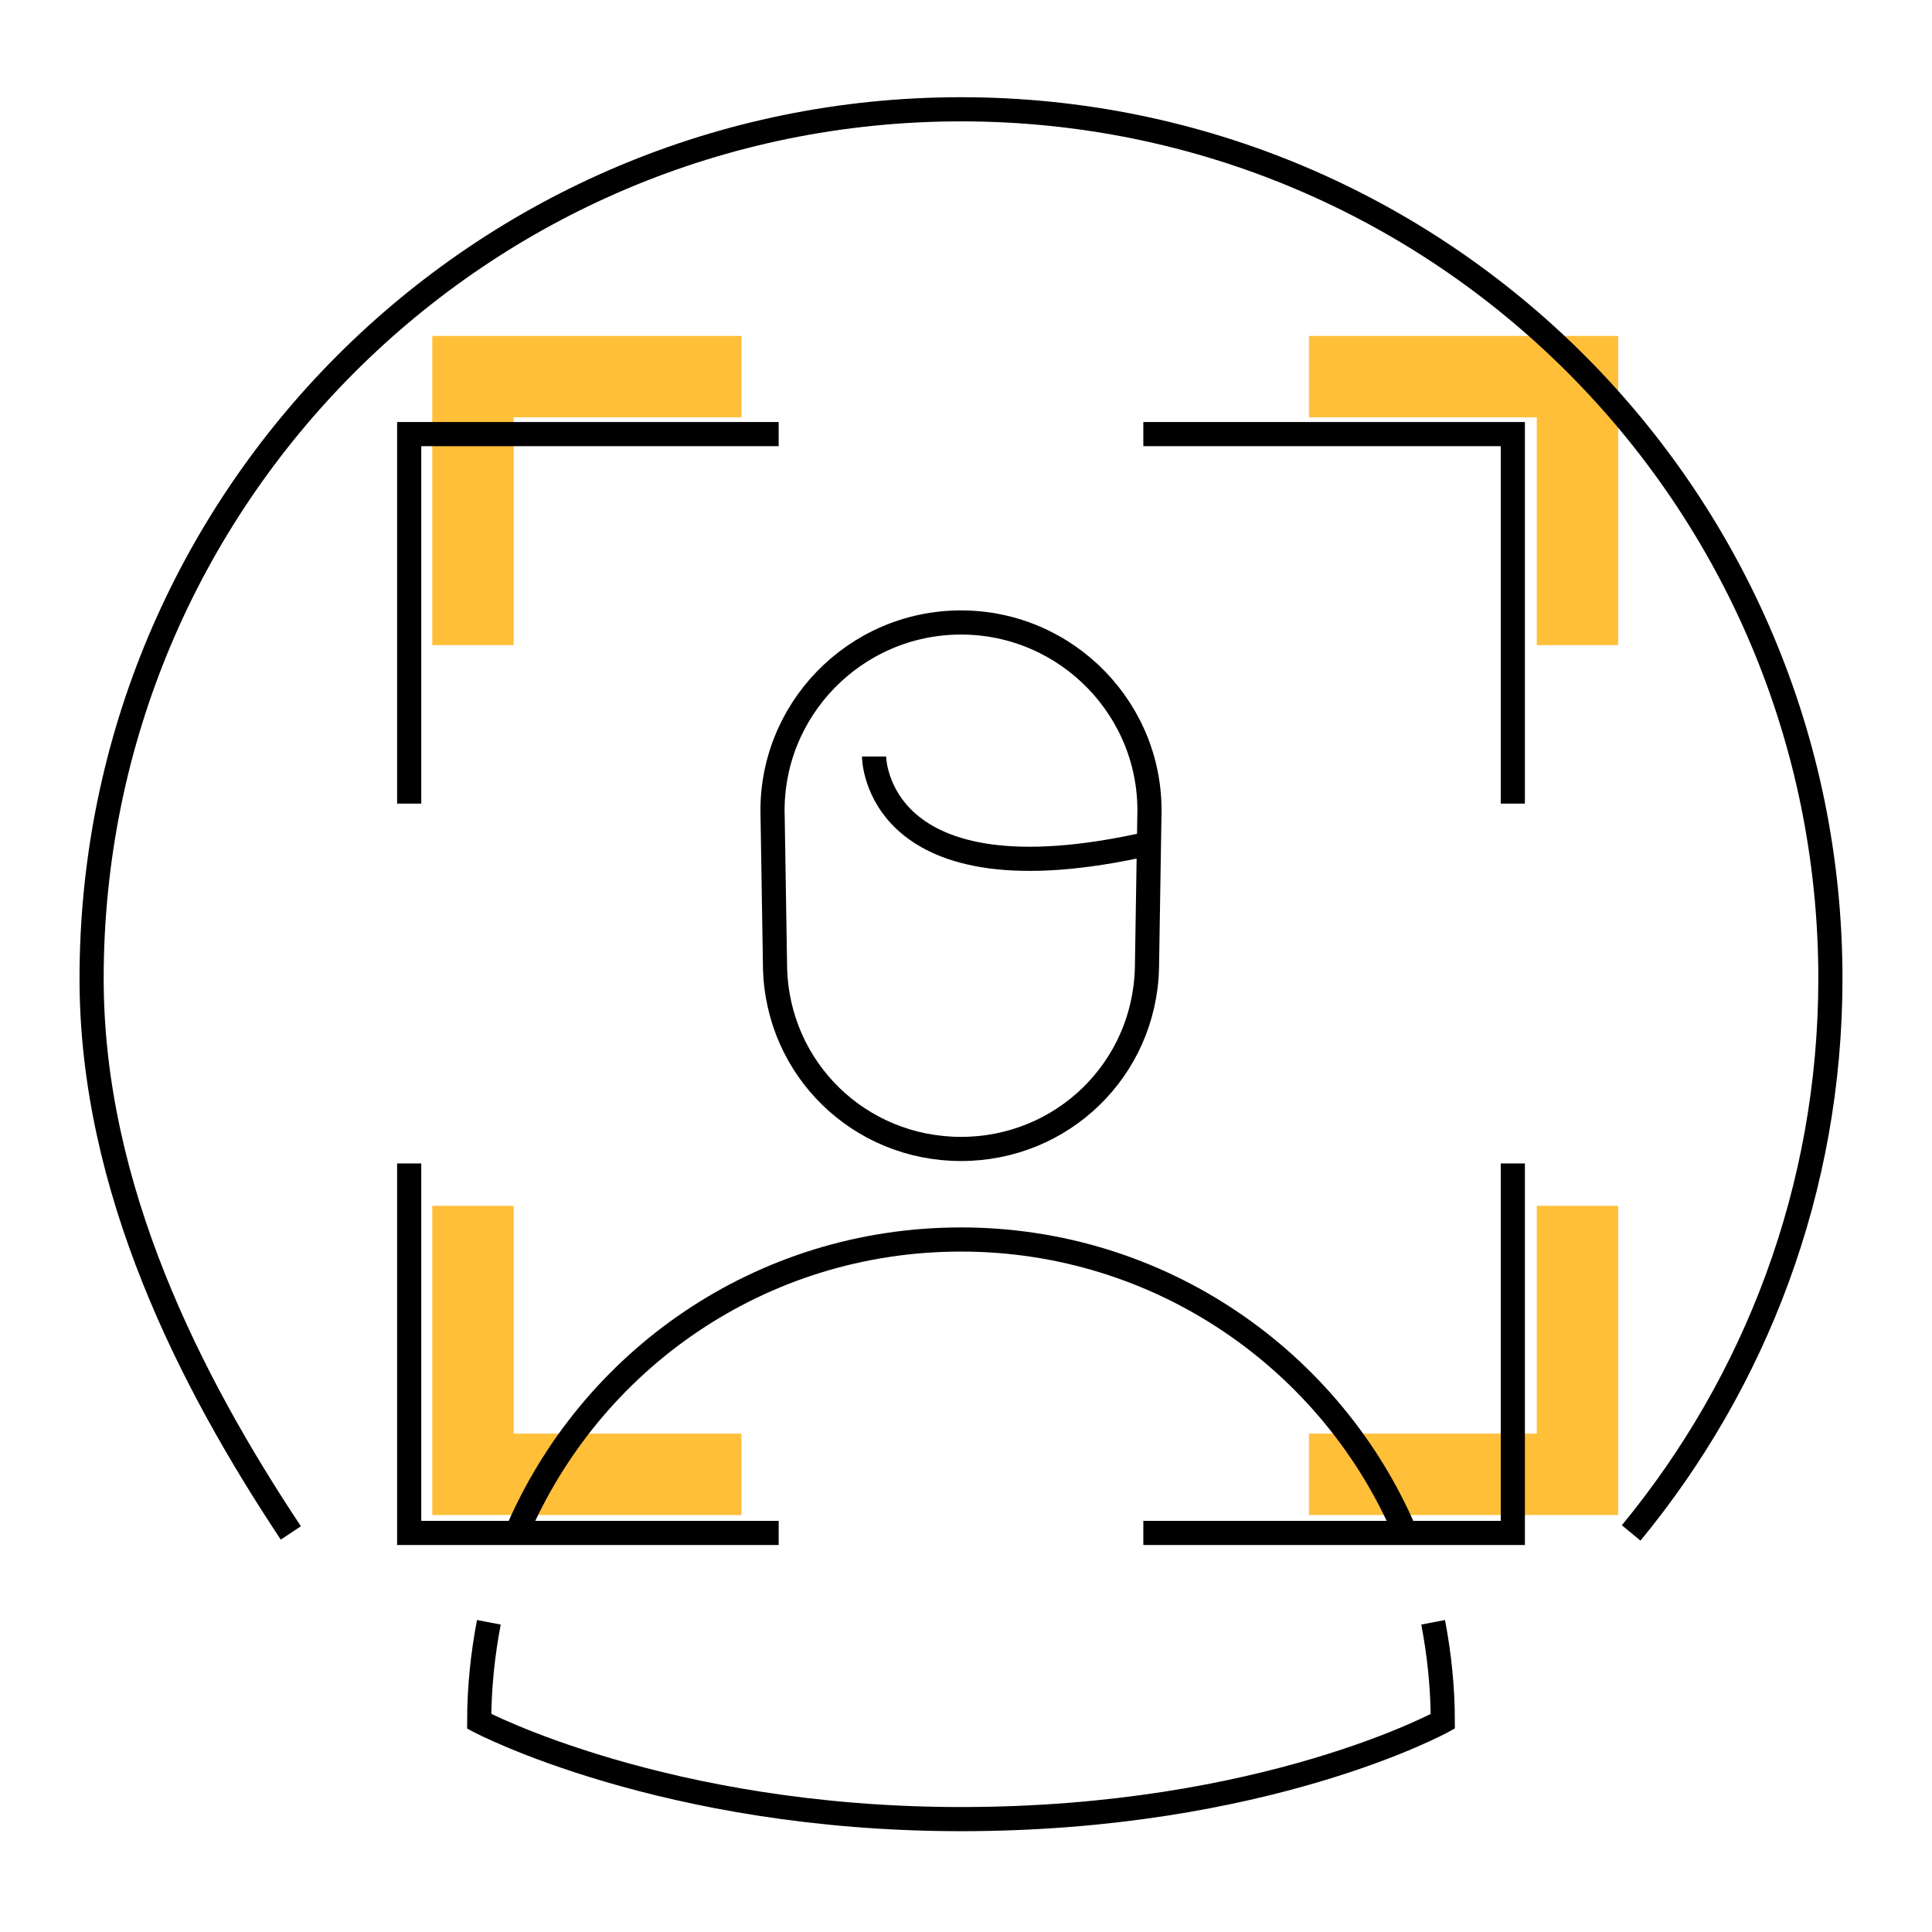 <svg width="160" height="160" viewBox="0 0 160 160" fill="none" xmlns="http://www.w3.org/2000/svg">
<path fill-rule="evenodd" clip-rule="evenodd" d="M42.538 53.426L42.538 34.561H61.403V27.82H42.538H35.797H35.797L35.797 53.426H42.538Z" fill="#FFBF39"/>
<path fill-rule="evenodd" clip-rule="evenodd" d="M127.269 99.863L127.269 118.728L108.404 118.728L108.404 125.469L127.269 125.469L134.01 125.469L134.01 125.469L134.01 99.863L127.269 99.863Z" fill="#FFBF39"/>
<path fill-rule="evenodd" clip-rule="evenodd" d="M127.269 53.426L127.269 34.561H108.404V27.82H127.269H134.01H134.01L134.01 53.426H127.269Z" fill="#FFBF39"/>
<path fill-rule="evenodd" clip-rule="evenodd" d="M42.538 99.863L42.538 118.728L61.403 118.728L61.403 125.469L42.538 125.469L35.797 125.469L35.797 125.469L35.797 99.863L42.538 99.863Z" fill="#FFBF39"/>
<path d="M135.086 126.951C145.386 114.451 151.586 98.451 151.586 81.051C151.586 41.251 119.386 9.051 79.586 9.051C39.786 9.051 7.586 41.251 7.586 81.051C7.586 98.451 15.786 114.451 24.086 126.951" stroke="black" stroke-width="2" stroke-miterlimit="10" stroke-linejoin="round"/>
<path d="M33.887 66.551V35.951H64.487" stroke="black" stroke-width="2" stroke-miterlimit="10"/>
<path d="M33.887 96.351V126.951H64.487" stroke="black" stroke-width="2" stroke-miterlimit="10"/>
<path d="M125.286 66.551V35.951H94.686" stroke="black" stroke-width="2" stroke-miterlimit="10"/>
<path d="M94.686 126.951H125.286V96.351" stroke="black" stroke-width="2" stroke-miterlimit="10"/>
<path d="M79.586 95.151C71.186 95.151 64.386 88.551 64.186 80.151L63.986 67.651C63.686 58.851 70.786 51.551 79.586 51.551C88.386 51.551 95.486 58.851 95.186 67.651L94.986 80.151C94.786 88.551 87.986 95.151 79.586 95.151Z" stroke="black" stroke-width="2" stroke-miterlimit="10"/>
<path d="M118.686 134.351C119.186 136.951 119.486 139.751 119.486 142.551C119.486 142.551 104.786 150.651 79.585 150.651C54.986 150.651 39.685 142.551 39.685 142.551C39.685 139.751 39.986 136.951 40.486 134.351" stroke="black" stroke-width="2" stroke-miterlimit="10"/>
<path d="M42.785 126.95C48.885 112.65 62.985 102.65 79.585 102.65C96.085 102.65 110.285 112.65 116.385 126.95" stroke="black" stroke-width="2" stroke-miterlimit="10"/>
<path d="M72.385 62.65C72.385 62.65 72.385 75.05 95.185 69.85" stroke="black" stroke-width="2" stroke-miterlimit="10"/>
</svg>
